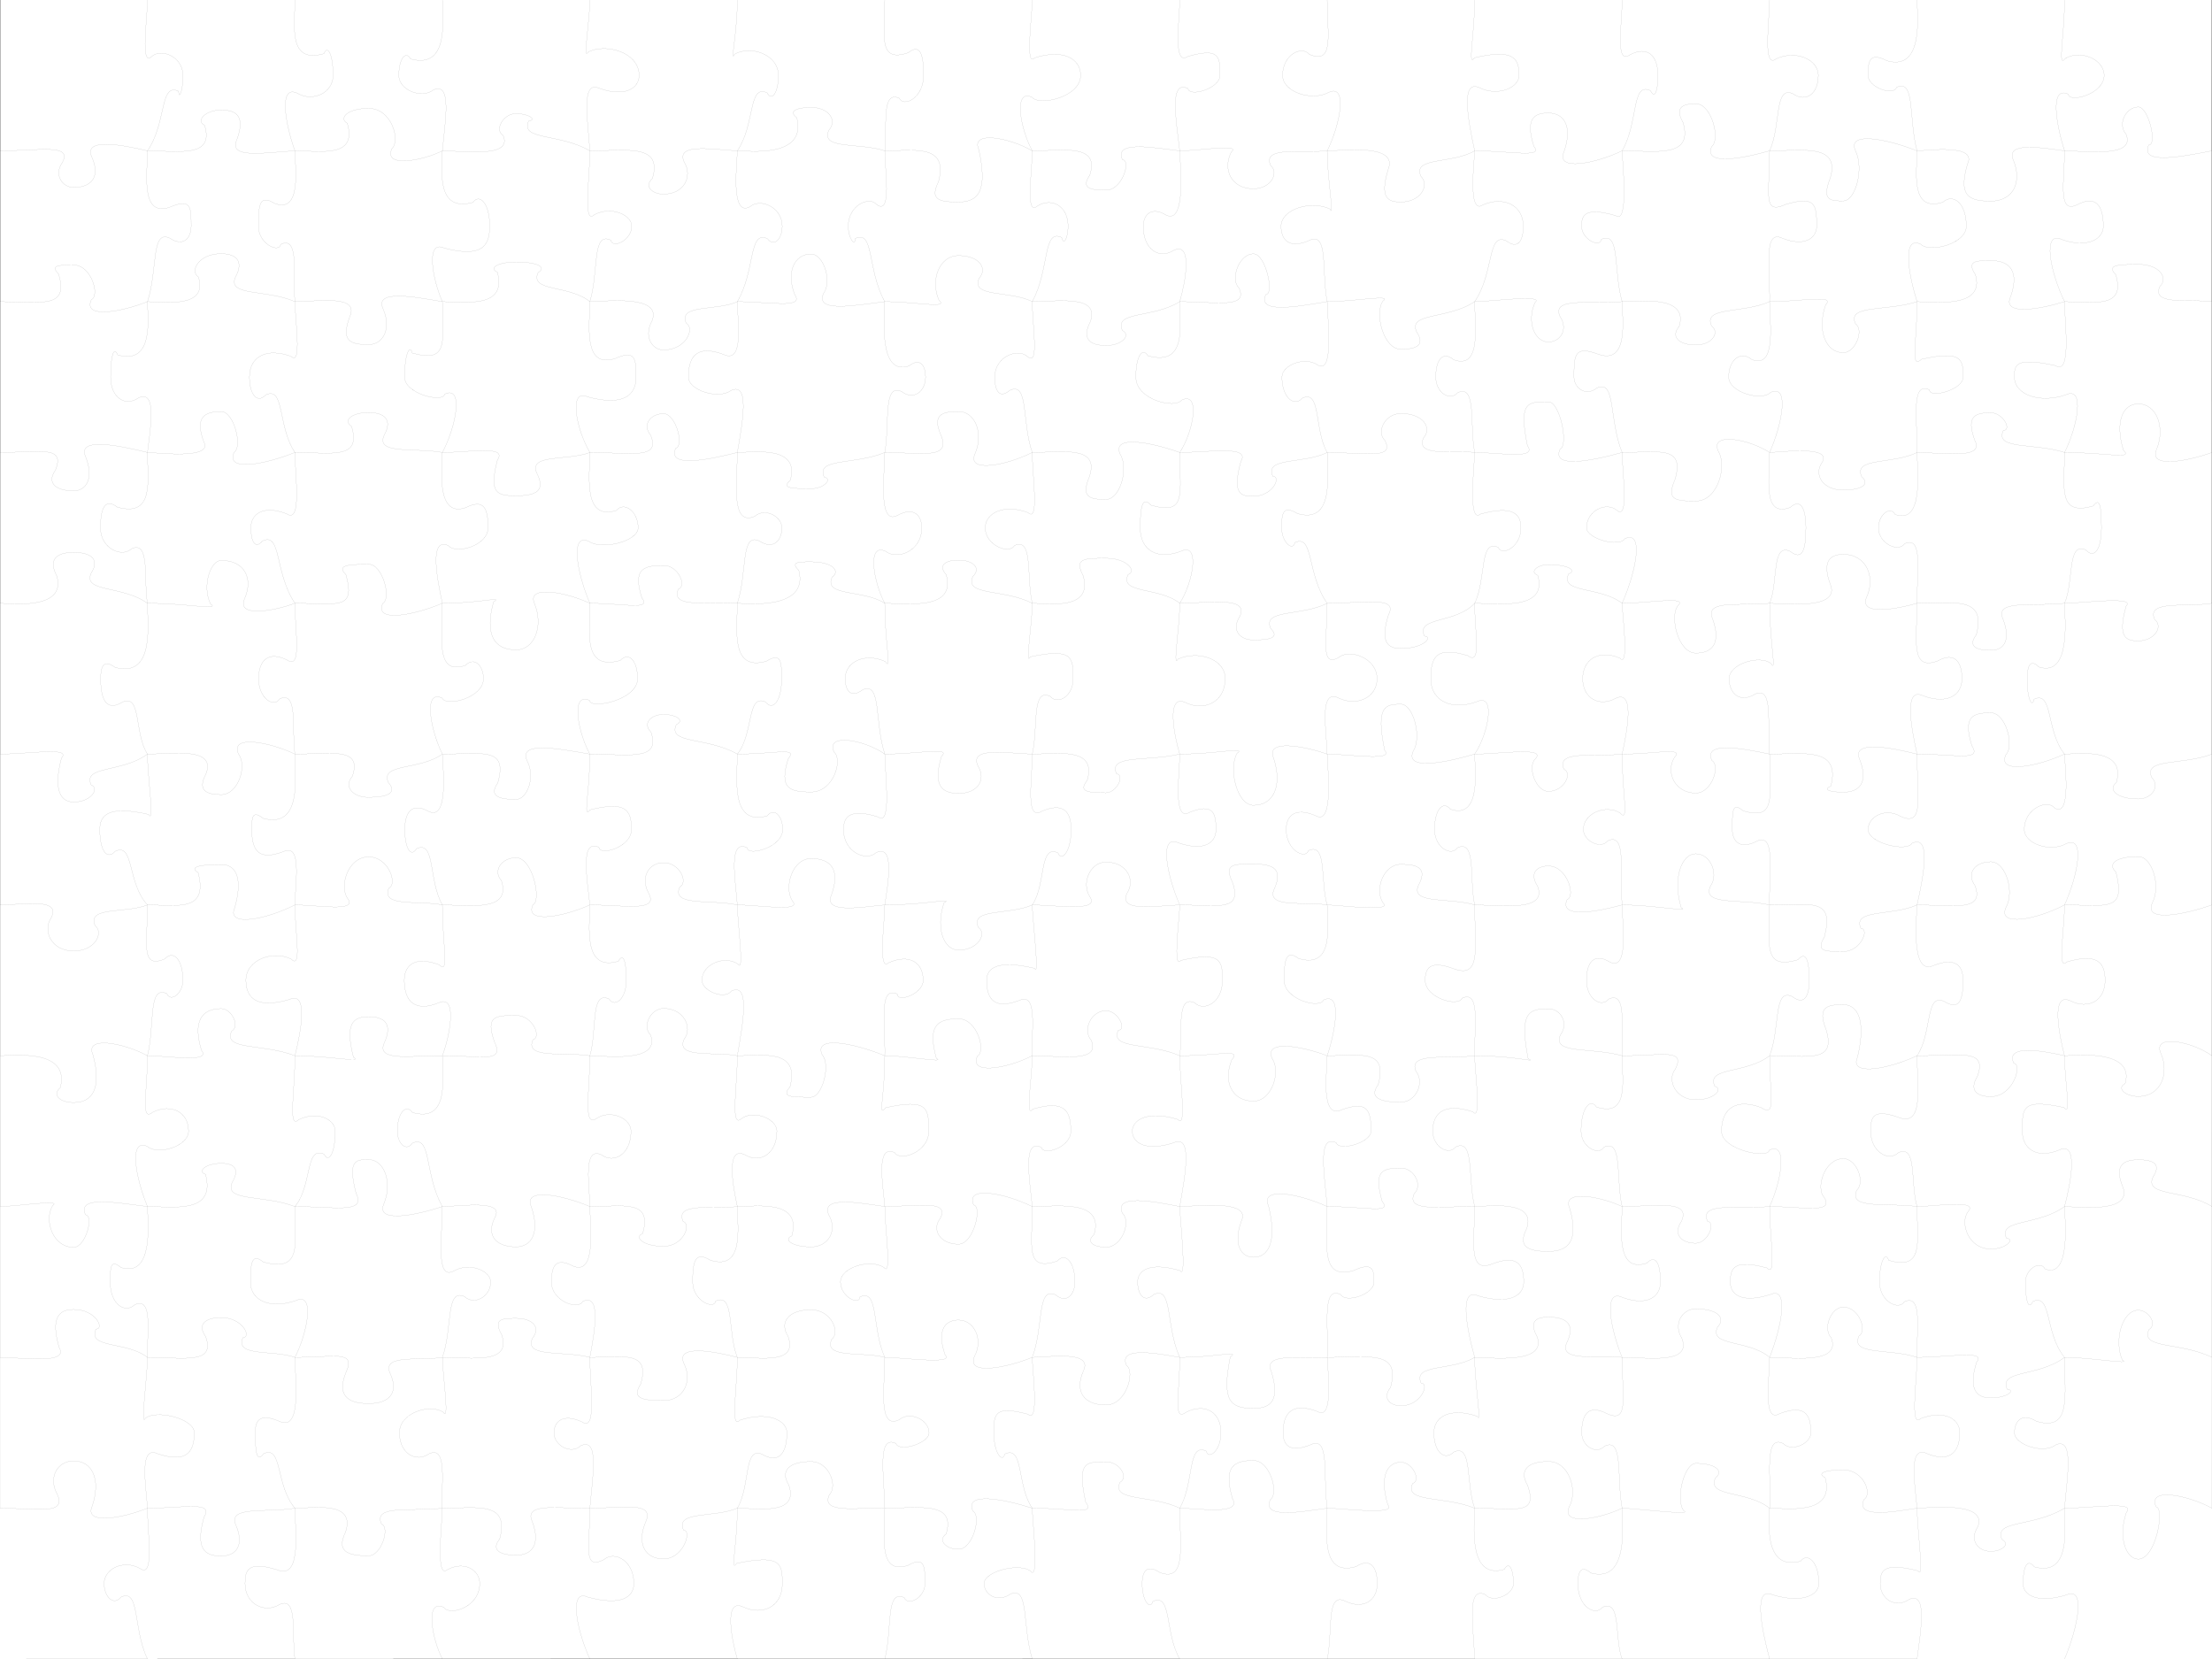 <svg baseProfile="full" height="3024" preserveAspectRatio="none" shape-rendering="geometricPrecision" version="1.1" viewBox="0,0,4032,3024" width="4032" xmlns="http://www.w3.org/2000/svg" xmlns:ev="http://www.w3.org/2001/xml-events" xmlns:xlink="http://www.w3.org/1999/xlink"><title>Jigsaw puzzle piece clips</title><desc>Created with the piecemaker. Piece count: 165</desc><defs /><g><g><rect fill="white" height="3024" width="4032" x="0" y="0" /></g></g><g><g><path d="M 0 0  L 268.8 0  c 0.0,32.733 -13.44,122.585 7.334,103.341&#10;c 17.556,-16.495 57.418,0 57.418,34.113&#10;c 0,28.868 -7.636,45.362 -8.015,28.868&#10;c -34.944,-16.495 -21.504,57.731 -56.737,108.587 c 0.0,40.384 -13.44,121.865 40.916,102.621&#10;c 39.052,-16.495 38.698,0 38.698,34.834&#10;c 0,21.747 -14.252,38.242 -38.864,21.747&#10;c -34.944,-16.495 -21.504,57.731 -40.751,115.707 c -0.0,26.612 13.44,116.449 -54.231,97.205&#10;c -6.766,-16.495 -12.97,0 -12.97,40.249&#10;c 0,38.071 27.237,54.565 50.706,38.071&#10;c 34.944,-16.495 21.504,57.731 16.494,99.384 c -0.0,50.139 13.44,118.878 -55.074,99.635&#10;c -21.215,-16.495 -30.6,0 -30.6,37.82&#10;c 0,38.211 39.47,54.705 56.483,38.211&#10;c 34.944,-16.495 21.504,57.731 29.191,99.244 c -0.0,39.552 13.44,136.234 -58.855,116.99&#10;c -22.004,-16.495 -26.513,0 -26.513,20.464&#10;c 0,42.74 13.214,59.234 39.613,42.74&#10;c 34.944,-16.495 21.504,57.731 45.755,94.715 c -0.0,42.049 13.44,129.279 2.223,110.036&#10;c -71.956,-16.495 -89.13,0 -89.13,27.419&#10;c 0,39.683 13.616,56.178 28.061,39.683&#10;c 34.944,-16.495 21.504,57.731 58.847,97.771 c 0.0,70.748 -13.44,117.581 31.911,98.338&#10;c 14.345,-16.495 32.713,0 32.713,39.117&#10;c 0,24.26 -22.575,40.755 -29.33,24.26&#10;c -34.944,-16.495 -21.504,57.731 -35.294,113.195 c 0.0,64.658 -13.44,122.099 9.709,102.856&#10;c 33.988,-16.495 65.163,0 65.163,34.599&#10;c 0,27.985 -56.423,44.479 -74.936,27.985&#10;c -34.944,-16.495 -21.504,57.731 0.064,109.47 c -0.0,22.705 13.44,130.485 -48.207,111.241&#10;c -19.434,-16.495 -19.738,0 -19.738,26.213&#10;c 0,41.544 27.537,58.038 44.695,41.544&#10;c 34.944,-16.495 21.504,57.731 23.25,95.911 c 0.0,34.116 -13.44,130.386 -3.936,111.142&#10;c 18.811,-16.495 89.323,0 89.323,26.312&#10;c 0,38.271 -17.17,54.766 -66.521,38.271&#10;c -34.944,-16.495 -21.504,57.731 -18.865,99.183 c -0.0,46.993 13.44,129.128 -13.698,109.885&#10;c -29.373,-16.495 -65.298,0 -65.298,27.57&#10;c 0,24.6 17.469,41.094 30.772,24.6&#10;c 34.944,-16.495 21.504,57.731 48.224,112.855 L 0 3024 " fill="none" stroke="black" stroke-width="0.1" style="vector-effect:non-scaling-stroke;" /></g><g><path d="M 0 0  L 537.6 0  c 0.0,46.419 -13.44,117.037 52.949,97.794&#10;c 6.138,-16.495 16.624,0 16.624,39.661&#10;c 0,32.433 -37.567,48.928 -65.225,32.433&#10;c -34.944,-16.495 -21.504,57.731 -4.348,105.021 c -0.0,27.937 13.44,115.15 -36.983,95.906&#10;c -26.861,-16.495 -29.591,0 -29.591,41.549&#10;c 0,32.949 38.365,49.443 40.705,32.949&#10;c 34.944,-16.495 21.504,57.731 25.869,104.506 c -0.0,30.321 13.44,119.097 -6.849,99.853&#10;c -44.567,-16.495 -76.053,0 -76.053,37.602&#10;c 0,32.519 14.715,49.014 29.621,32.519&#10;c 34.944,-16.495 21.504,57.731 53.281,104.935 c -0.0,40.527 13.44,131.082 -15.121,111.838&#10;c -42.494,-16.495 -65.243,0 -65.243,25.617&#10;c 0,23.791 7.741,40.285 21.277,23.791&#10;c 34.944,-16.495 21.504,57.731 59.087,113.664 c -0.0,52.559 13.44,122.526 -14.541,103.282&#10;c -33.304,-16.495 -51.68,0 -51.68,34.172&#10;c 0,36.866 28.624,53.36 38.219,36.866&#10;c 34.944,-16.495 21.504,57.731 28.001,100.589 c -0.0,41.939 13.44,136.426 -57.831,117.183&#10;c -20.861,-16.495 -20.837,0 -20.837,20.272&#10;c 0,40.343 13.896,56.838 57.471,40.343&#10;c 34.944,-16.495 21.504,57.731 21.197,97.111 c -0.0,50.887 13.44,118.09 -6.7,98.846&#10;c -31.873,-16.495 -82.673,0 -82.673,38.608&#10;c 0,34.968 23.263,51.463 79.174,34.968&#10;c 34.944,-16.495 21.504,57.731 10.199,102.486 c 0.0,67.72 -13.44,135.553 7.272,116.309&#10;c 34.336,-16.495 66.159,0 66.159,21.145&#10;c 0,42.061 -12.433,58.555 -20.179,42.061&#10;c -34.944,-16.495 -21.504,57.731 -53.252,95.394 c -0.0,70.433 13.44,120.326 -57.683,101.082&#10;c -20.307,-16.495 -23.444,0 -23.444,36.372&#10;c 0,33.881 35.749,50.375 83.001,33.881&#10;c 34.944,-16.495 21.504,57.731 -1.874,103.574 c -0.0,38.083 13.44,135.973 -27.995,116.73&#10;c -38.058,-16.495 -44.299,0 -44.299,20.725&#10;c 0,38.174 3.445,54.669 15.071,38.174&#10;c 34.944,-16.495 21.504,57.731 57.223,99.28 c -0.0,35.795 13.44,131.635 -32.139,112.392&#10;c -53.216,-16.495 -58.796,0 -58.796,25.063&#10;c 0,38.171 36.478,54.666 62.723,38.171&#10;c 34.944,-16.495 21.504,57.731 28.212,99.283 L 0 3024 " fill="none" stroke="black" stroke-width="0.1" style="vector-effect:non-scaling-stroke;" /></g><g><path d="M 0 0  L 806.4 0  c -0.0,33.559 13.44,126.802 -57.871,107.558&#10;c -9.141,-16.495 -21.571,0 -21.571,29.897&#10;c 0,26.658 41.299,43.152 62.762,26.658&#10;c 34.944,-16.495 21.504,57.731 16.68,110.797 c 0.0,31.012 -13.44,113.273 55.817,94.029&#10;c 10.933,-16.495 30.417,0 30.417,43.426&#10;c 0,39.914 -18.138,56.408 -82.641,39.914&#10;c -34.944,-16.495 -21.504,57.731 -3.593,97.541 c -0.0,71.08 13.44,112.951 -54.857,93.708&#10;c -4.036,-16.495 -14.108,0 -14.108,43.747&#10;c 0,31.072 70.995,47.567 73.08,31.072&#10;c 34.944,-16.495 21.504,57.731 -4.116,106.382 c 0.0,22.302 -13.44,119.915 42.209,100.671&#10;c 33.295,-16.495 40.971,0 40.971,36.783&#10;c 0,32.407 -58.411,48.901 -72.178,32.407&#10;c -34.944,-16.495 -21.504,57.731 -11.003,105.048 c 0.0,61.753 -13.44,132.449 41.933,113.205&#10;c 15.959,-16.495 32.931,0 32.931,24.249&#10;c 0,35.306 -68.353,51.8 -75.314,35.306&#10;c -34.944,-16.495 -21.504,57.731 0.45,102.149 c -0.0,16.942 13.44,123.658 -25.276,104.415&#10;c -29.168,-16.495 -43.249,0 -43.249,33.04&#10;c 0,35.032 11.486,51.527 21.236,35.032&#10;c 34.944,-16.495 21.504,57.731 47.289,102.422 c -0.0,74.016 13.44,128.343 -5.776,109.1&#10;c -43.348,-16.495 -63.693,0 -63.693,28.355&#10;c 0,41.103 22.034,57.598 62.32,41.103&#10;c 34.944,-16.495 21.504,57.731 7.149,96.351 c -0.0,40.32 13.44,122.784 -54.493,103.541&#10;c -11.587,-16.495 -27.606,0 -27.606,33.914&#10;c 0,21.844 15.493,38.339 27.571,21.844&#10;c 34.944,-16.495 21.504,57.731 54.529,115.61 c 0.0,52.464 -13.44,136.531 21.111,117.287&#10;c 28.626,-16.495 66.907,0 66.907,20.167&#10;c 0,26.74 -29.88,43.234 -47.583,26.74&#10;c -34.944,-16.495 -21.504,57.731 -40.436,110.715 c -0.0,25.899 13.44,119.487 1.928,100.244&#10;c -23.196,-16.495 -80.234,0 -80.234,37.211&#10;c 0,38.325 30.784,54.819 53.851,38.325&#10;c 34.944,-16.495 21.504,57.731 24.455,99.13 c 0.0,22.944 -13.44,131.353 8.977,112.109&#10;c 30.748,-16.495 59.074,0 59.074,25.345&#10;c 0,43.249 -54.851,59.744 -65.546,43.249&#10;c -34.944,-16.495 -21.504,57.731 -2.504,94.206 L 0 3024 " fill="none" stroke="black" stroke-width="0.1" style="vector-effect:non-scaling-stroke;" /></g><g><path d="M 0 0  L 1075.2 0  c 0.0,36.386 -13.44,114.039 -3.042,94.795&#10;c 31.526,-16.495 92.83,0 92.83,42.659&#10;c 0,23.683 -26.286,40.177 -71.95,23.683&#10;c -34.944,-16.495 -21.504,57.731 -17.838,113.772 c 0.0,50.556 -13.44,135.79 8.134,116.547&#10;c 30.682,-16.495 68.165,0 68.165,20.908&#10;c 0,25.323 -34.706,41.817 -38.136,25.323&#10;c -34.944,-16.495 -21.504,57.731 -38.163,112.132 c 0.0,40.388 -13.44,122.961 46.054,103.717&#10;c 36.767,-16.495 38.206,0 38.206,33.737&#10;c 0,36.138 -26.923,52.632 -88.26,36.138&#10;c -34.944,-16.495 -21.504,57.731 4,101.317 c 0.0,41.459 -13.44,124.973 48.507,105.73&#10;c 12.589,-16.495 39.459,0 39.459,31.725&#10;c 0,24.596 -66.374,41.091 -89.892,24.596&#10;c -34.944,-16.495 -21.504,57.731 1.927,112.858 c 0.0,53.525 -13.44,123.424 55.515,104.18&#10;c 14.962,-16.495 31.469,0 31.469,33.275&#10;c 0,39.676 -86.944,56.171 -87.48,39.676&#10;c -34.944,-16.495 -21.504,57.731 0.496,97.778 c 0.0,69.157 -13.44,120.865 0.142,101.621&#10;c 65.323,-16.495 75.702,0 75.702,35.834&#10;c 0,32.408 -57.97,48.902 -59.304,32.408&#10;c -34.944,-16.495 -21.504,57.731 -16.54,105.047 c 0.0,37.802 -13.44,121.925 52.002,102.681&#10;c 8.948,-16.495 14.419,0 14.419,34.773&#10;c 0,34.013 -20.916,50.507 -31.311,34.013&#10;c -34.944,-16.495 -21.504,57.731 -35.11,103.442 c 0.0,63.645 -13.44,133.204 12.767,113.961&#10;c 25.03,-16.495 62.239,0 62.239,23.494&#10;c 0,43.143 -31.988,59.638 -53.749,43.143&#10;c -34.944,-16.495 -21.504,57.731 -21.257,94.311 c -0.0,31.163 13.44,127.551 -31.194,108.307&#10;c -30.933,-16.495 -38.874,0 -38.874,29.147&#10;c 0,35.486 49.704,51.98 56.862,35.486&#10;c 34.944,-16.495 21.504,57.731 13.206,101.969 c -0.0,50.298 13.44,136.894 -14.172,117.651&#10;c -35.8,-16.495 -51.232,0 -51.232,19.804&#10;c 0,23.619 31.627,40.114 48.618,23.619&#10;c 34.944,-16.495 21.504,57.731 16.786,113.835 c 0.0,70.339 -13.44,113.145 25.398,93.902&#10;c 17.979,-16.495 54.796,0 54.796,43.553&#10;c 0,24.682 -22.914,41.177 -83.749,24.682&#10;c -34.944,-16.495 -21.504,57.731 3.555,112.772 L 0 3024 " fill="none" stroke="black" stroke-width="0.1" style="vector-effect:non-scaling-stroke;" /></g><g><path d="M 0 0  L 1344 0  c 0.0,59.021 -13.44,117.984 -5.069,98.74&#10;c 28.975,-16.495 79.965,0 79.965,38.715&#10;c 0,31.723 -12.271,48.218 -20.504,31.723&#10;c -34.944,-16.495 -21.504,57.731 -54.392,105.731 c 0.0,19.135 -13.44,121.36 22.651,102.117&#10;c 18.746,-16.495 59.161,0 59.161,35.338&#10;c 0,22.753 -14.753,39.248 -26.834,22.753&#10;c -34.944,-16.495 -21.504,57.731 -54.978,114.701 c -0.0,33.39 13.44,115.248 -25.719,96.005&#10;c -44.758,-16.495 -63.457,0 -63.457,41.45&#10;c 0,24.642 55.383,41.137 77.428,24.642&#10;c 34.944,-16.495 21.504,57.731 11.747,112.812 c 0.0,49.308 -13.44,135.751 31.619,116.508&#10;c 18.938,-16.495 49.582,0 49.582,20.947&#10;c 0,23.916 -16.399,40.41 -40.972,23.916&#10;c -34.944,-16.495 -21.504,57.731 -40.229,113.539 c 0.0,45.256 -13.44,124.9 52.891,105.656&#10;c 26.801,-16.495 27.875,0 27.875,31.798&#10;c 0,42.576 -17.044,59.071 -28.999,42.576&#10;c -34.944,-16.495 -21.504,57.731 -51.767,94.878 c 0.0,42.564 -13.44,131.921 54.458,112.677&#10;c 12.393,-16.495 28.236,0 28.236,24.778&#10;c 0,33.182 -64.671,49.676 -64.746,33.182&#10;c -34.944,-16.495 -21.504,57.731 -17.948,104.273 c -0.0,29.883 13.44,127.001 1.206,107.758&#10;c -24.152,-16.495 -65.745,0 -65.745,29.697&#10;c 0,19.567 42.099,36.061 53.515,19.567&#10;c 34.944,-16.495 21.504,57.731 11.025,117.888 c 0.0,56.211 -13.44,133.825 7.684,114.581&#10;c 21.677,-16.495 64.444,0 64.444,22.873&#10;c 0,42.894 -32.061,59.388 -58.668,42.894&#10;c -34.944,-16.495 -21.504,57.731 -13.46,94.561 c -0.0,36.967 13.44,117.158 -49,97.914&#10;c -27.337,-16.495 -32.405,0 -32.405,39.54&#10;c 0,34.829 40.052,51.323 41.771,34.829&#10;c 34.944,-16.495 21.504,57.731 39.634,102.626 c 0.0,54.946 -13.44,133.694 4.734,114.451&#10;c 50.593,-16.495 85.66,0 85.66,23.004&#10;c 0,39.53 -16.262,56.024 -44.565,39.53&#10;c -34.944,-16.495 -21.504,57.731 -45.828,97.925 c 0.0,65.7 -13.44,119.748 -1.312,100.504&#10;c 80.855,-16.495 83.362,0 83.362,36.95&#10;c 0,42.495 -36.216,58.989 -71.625,42.495&#10;c -34.944,-16.495 -21.504,57.731 -10.425,94.96 L 0 3024 " fill="none" stroke="black" stroke-width="0.1" style="vector-effect:non-scaling-stroke;" /></g><g><path d="M 0 0  L 1612.8 0  c 0.0,63.97 -13.44,115.371 42.704,96.127&#10;c 20.701,-16.495 28.005,0 28.005,41.328&#10;c 0,41.773 -36.588,58.268 -43.928,41.773&#10;c -34.944,-16.495 -21.504,57.731 -26.781,95.681 c -0.0,34.72 13.44,117.594 -14.343,98.35&#10;c -13.036,-16.495 -52.267,0 -52.267,39.104&#10;c 0,22.285 12.63,38.779 12.775,22.285&#10;c 34.944,-16.495 21.504,57.731 53.835,115.17 c 0.0,22.372 -13.44,136.547 44.005,117.303&#10;c 20.851,-16.495 30.309,0 30.309,20.151&#10;c 0,26.53 -21.822,43.024 -43.397,26.53&#10;c -34.944,-16.495 -21.504,57.731 -30.918,110.925 c 0.0,36.55 -13.44,134.018 23.037,114.775&#10;c 30.108,-16.495 44.358,0 44.358,22.68&#10;c 0,42.714 -44.66,59.208 -65.929,42.714&#10;c -34.944,-16.495 -21.504,57.731 -1.466,94.741 c -0.0,75.081 13.44,125.388 0.859,106.145&#10;c -36.757,-16.495 -73.082,0 -73.082,31.31&#10;c 0,20.414 9.651,36.908 31.56,20.414&#10;c 34.944,-16.495 21.504,57.731 40.664,117.041 c -0.0,31.165 13.44,133.85 -12.012,114.607&#10;c -52.12,-16.495 -63.246,0 -63.246,22.848&#10;c 0,42.192 41.882,58.687 59.352,42.192&#10;c 34.944,-16.495 21.504,57.731 15.905,95.263 c 0.0,32.007 -13.44,124.379 7.484,105.135&#10;c 37.991,-16.495 62.511,0 62.511,32.319&#10;c 0,25.006 -47.548,41.5 -47.19,25.006&#10;c -34.944,-16.495 -21.504,57.731 -22.805,112.449 c 0.0,77.573 -13.44,113.907 1.688,94.663&#10;c 76.246,-16.495 78.477,0 78.477,42.791&#10;c 0,39.208 -53.18,55.703 -62.089,39.208&#10;c -34.944,-16.495 -21.504,57.731 -18.076,98.246 c -0.0,38.381 13.44,130.247 -1.592,111.003&#10;c -25.345,-16.495 -79.189,0 -79.189,26.451&#10;c 0,27.358 35.027,43.853 35.372,27.358&#10;c 34.944,-16.495 21.504,57.731 45.409,110.096 c 0.0,51.866 -13.44,132.963 26.27,113.719&#10;c 19.438,-16.495 54.397,0 54.397,23.735&#10;c 0,19.458 -55.398,35.953 -60.328,19.458&#10;c -34.944,-16.495 -21.504,57.731 -20.339,117.996 c 0.0,47.719 -13.44,123.349 42.586,104.105&#10;c 29.244,-16.495 30.749,0 30.749,33.35&#10;c 0,25.668 -31.465,42.163 -37.705,25.668&#10;c -34.944,-16.495 -21.504,57.731 -35.63,111.786 L 0 3024 " fill="none" stroke="black" stroke-width="0.1" style="vector-effect:non-scaling-stroke;" /></g><g><path d="M 0 0  L 1881.6 0  c 0.0,27.006 -13.44,124.817 4.1,105.574&#10;c 50.063,-16.495 84.031,0 84.031,31.881&#10;c 0,39.877 -76.069,56.372 -88.417,39.877&#10;c -34.944,-16.495 -21.504,57.731 0.286,97.577 c 0.0,37.545 -13.44,119.928 9.317,100.684&#10;c 26.181,-16.495 55.985,0 55.985,36.77&#10;c 0,20.48 -7.734,36.974 -11.669,20.48&#10;c -34.944,-16.495 -21.504,57.731 -53.633,116.975 c -0.0,43.28 13.44,119.459 -8.605,100.215&#10;c -17.52,-16.495 -59.85,0 -59.85,37.24&#10;c 0,24.21 8.13,40.705 27.484,24.21&#10;c 34.944,-16.495 21.504,57.731 40.97,113.244 c -0.0,43.132 13.44,128.966 -7.751,109.722&#10;c -42.303,-16.495 -78.021,0 -78.021,27.733&#10;c 0,32.326 44.55,48.821 53.122,32.326&#10;c 34.944,-16.495 21.504,57.731 32.649,105.128 c 0.0,37.377 -13.44,116.947 -3.878,97.703&#10;c 76.535,-16.495 78.476,0 78.476,39.752&#10;c 0,32.188 -28.387,48.682 -41.849,32.188&#10;c -34.944,-16.495 -21.504,57.731 -32.749,105.267 c 0.0,47.735 -13.44,123.35 17.648,104.106&#10;c 38.247,-16.495 53.235,0 53.235,33.348&#10;c 0,42.658 -18.657,59.153 -23.939,42.658&#10;c -34.944,-16.495 -21.504,57.731 -46.944,94.796 c -0.0,21.426 13.44,134.917 4.494,115.674&#10;c -69.108,-16.495 -87.714,0 -87.714,21.781&#10;c 0,36.697 16.21,53.191 59.495,36.697&#10;c 34.944,-16.495 21.504,57.731 23.725,100.758 c 0.0,36.773 -13.44,116.587 0.751,97.344&#10;c 55.956,-16.495 69.595,0 69.595,40.111&#10;c 0,29.488 -50.491,45.983 -53.717,29.488&#10;c -34.944,-16.495 -21.504,57.731 -16.629,107.966 c 0.0,74.576 -13.44,118.746 45.529,99.503&#10;c 13.625,-16.495 32.215,0 32.215,37.952&#10;c 0,23.579 -15.805,40.073 -35.028,23.579&#10;c -34.944,-16.495 -21.504,57.731 -42.716,113.876 c -0.0,22.343 13.44,122.861 -7.806,103.617&#10;c -61.844,-16.495 -62.221,0 -62.221,33.837&#10;c 0,38.694 16.197,55.189 19.987,38.694&#10;c 34.944,-16.495 21.504,57.731 50.04,98.76 c -0.0,21.947 13.44,134.256 -2.928,115.012&#10;c -19.601,-16.495 -84.945,0 -84.945,22.443&#10;c 0,19.326 23.715,35.82 47.683,19.326&#10;c 34.944,-16.495 21.504,57.731 40.19,118.129 L 0 3024 " fill="none" stroke="black" stroke-width="0.1" style="vector-effect:non-scaling-stroke;" /></g><g><path d="M 0 0  L 2150.4 0  c 0.0,34.518 -13.44,122.08 15.017,102.836&#10;c 57.805,-16.495 58.394,0 58.394,34.618&#10;c 0,23.839 -56.181,40.334 -58.432,23.839&#10;c -34.944,-16.495 -21.504,57.731 -14.979,113.616 c -0.0,17.332 13.44,136.311 -25.076,117.067&#10;c -27.124,-16.495 -41.336,0 -41.336,20.387&#10;c 0,43.931 29.91,60.426 55.502,43.931&#10;c 34.944,-16.495 21.504,57.731 10.91,93.523 c -0.0,44.95 13.44,118.089 -57.822,98.845&#10;c -10.038,-16.495 -22.179,0 -22.179,38.609&#10;c 0,41.946 72.006,58.441 83.514,41.946&#10;c 34.944,-16.495 21.504,57.731 -3.512,95.508 c -0.0,75.676 13.44,115.321 -52.602,96.078&#10;c -14.577,-16.495 -19.433,0 -19.433,41.377&#10;c 0,42.418 32.871,58.913 74.742,42.418&#10;c 34.944,-16.495 21.504,57.731 -2.708,95.036 c 0.0,44.756 -13.44,120.939 -3.194,101.695&#10;c 37.427,-16.495 86.109,0 86.109,35.76&#10;c 0,43.5 -39.595,59.995 -72.443,43.5&#10;c -34.944,-16.495 -21.504,57.731 -10.473,93.955 c 0.0,35.23 -13.44,125.252 18.361,106.009&#10;c 41.718,-16.495 47.77,0 47.77,31.446&#10;c 0,24.204 -21.177,40.698 -68.861,24.204&#10;c -34.944,-16.495 -21.504,57.731 2.731,113.251 c 0.0,20.83 -13.44,120.382 2.06,101.138&#10;c 73.147,-16.495 75.868,0 75.868,36.316&#10;c 0,41.071 -34.019,57.565 -50.524,41.071&#10;c -34.944,-16.495 -21.504,57.731 -27.404,96.384 c -0.0,45.985 13.44,135.402 -3.425,116.159&#10;c -53.438,-16.495 -83.062,0 -83.062,21.296&#10;c 0,21.249 24.576,37.744 75.324,21.249&#10;c 34.944,-16.495 21.504,57.731 11.163,116.205 c -0.0,17.155 13.44,136.053 0.619,116.809&#10;c -56.113,-16.495 -77.363,0 -77.363,20.645&#10;c 0,22.809 11.769,39.303 29.416,22.809&#10;c 34.944,-16.495 21.504,57.731 47.328,114.646 c 0.0,68.173 -13.44,118.829 12.448,99.585&#10;c 33.878,-16.495 62.745,0 62.745,37.869&#10;c 0,33.456 -23.295,49.951 -26.749,33.456&#10;c -34.944,-16.495 -21.504,57.731 -48.444,103.998 c -0.0,65.25 13.44,136.442 -36.409,117.199&#10;c -24.667,-16.495 -32.117,0 -32.117,20.256&#10;c 0,32.492 15.157,48.987 19.571,32.492&#10;c 34.944,-16.495 21.504,57.731 48.954,104.962 L 0 3024 " fill="none" stroke="black" stroke-width="0.1" style="vector-effect:non-scaling-stroke;" /></g><g><path d="M 0 0  L 2419.2 0  c -0.0,62.839 13.44,118.333 -32.65,99.09&#10;c -13.427,-16.495 -48.639,0 -48.639,38.365&#10;c 0,30.93 54.453,47.425 83.96,30.93&#10;c 34.944,-16.495 21.504,57.731 -2.671,106.524 c -0.0,48.844 13.44,125.341 5.269,106.097&#10;c -34.334,-16.495 -89.368,0 -89.368,31.358&#10;c 0,25.607 15.843,42.101 51.943,25.607&#10;c 34.944,-16.495 21.504,57.731 32.155,111.848 c -0.0,25.923 13.44,134.79 -17.278,115.546&#10;c -23.066,-16.495 -65.193,0 -65.193,21.908&#10;c 0,38.502 23.165,54.997 36.968,38.502&#10;c 34.944,-16.495 21.504,57.731 45.503,98.952 c -0.0,42.005 13.44,130.712 -54.149,111.468&#10;c -27.053,-16.495 -28.85,0 -28.85,25.987&#10;c 0,26.862 20.951,43.356 23.911,26.862&#10;c 34.944,-16.495 21.504,57.731 59.087,110.593 c 0.0,64.758 -13.44,118.105 20.95,98.861&#10;c 18.736,-16.495 69.922,0 69.922,38.593&#10;c 0,34.902 -37.402,51.396 -70.866,34.902&#10;c -34.944,-16.495 -21.504,57.731 -20.006,102.553 c -0.0,19.973 13.44,131.69 -20.68,112.447&#10;c -38.065,-16.495 -54.1,0 -54.1,25.008&#10;c 0,38.537 35.462,55.031 40.387,38.537&#10;c 34.944,-16.495 21.504,57.731 34.393,98.918 c -0.0,38.335 13.44,116.982 -52.022,97.738&#10;c -22.249,-16.495 -26.466,0 -26.466,39.716&#10;c 0,35.88 66.413,52.374 71.654,35.88&#10;c 34.944,-16.495 21.504,57.731 6.834,101.575 c 0.0,26.953 -13.44,117.567 26.877,98.324&#10;c 45.781,-16.495 53.112,0 53.112,39.131&#10;c 0,21.069 -58.789,37.564 -63.503,21.069&#10;c -34.944,-16.495 -21.504,57.731 -16.487,116.385 c 0.0,67.264 -13.44,135.665 48.735,116.421&#10;c 35.376,-16.495 36.662,0 36.662,21.034&#10;c 0,22.832 -51.922,39.326 -60.966,22.832&#10;c -34.944,-16.495 -21.504,57.731 -24.431,114.623 c -0.0,14.907 13.44,117.906 -17.665,98.662&#10;c -44.138,-16.495 -62.776,0 -62.776,38.792&#10;c 0,21.522 11.353,38.017 50.923,21.522&#10;c 34.944,-16.495 21.504,57.731 29.518,115.932 c 0.0,40.387 -13.44,125.717 52.688,106.474&#10;c 25.388,-16.495 38.57,0 38.57,30.981&#10;c 0,31.567 -25.958,48.061 -59.083,31.567&#10;c -34.944,-16.495 -21.504,57.731 -32.174,105.888 L 0 3024 " fill="none" stroke="black" stroke-width="0.1" style="vector-effect:non-scaling-stroke;" /></g><g><path d="M 0 0  L 2688 0  c 0.0,64.217 -13.44,124.536 -0.41,105.293&#10;c 70.476,-16.495 81.334,0 81.334,32.162&#10;c 0,22.518 -38.734,39.013 -71.949,22.518&#10;c -34.944,-16.495 -21.504,57.731 -8.974,114.937 c 0.0,15.153 -13.44,117.877 14.778,98.633&#10;c 37.531,-16.495 73.888,0 73.888,38.821&#10;c 0,26.586 -10.078,43.08 -31.123,26.586&#10;c -34.944,-16.495 -21.504,57.731 -57.543,110.869 c -0.0,41.381 13.44,125.053 -38.48,105.809&#10;c -19.456,-16.495 -32.466,0 -32.466,31.646&#10;c 0,28.533 25.936,45.028 39.914,28.533&#10;c 34.944,-16.495 21.504,57.731 31.032,108.922 c 0.0,20.1 -13.44,131.58 10.623,112.336&#10;c 59.271,-16.495 73.734,0 73.734,25.118&#10;c 0,35.625 -35.296,52.12 -41.371,35.625&#10;c -34.944,-16.495 -21.504,57.731 -42.986,101.829 c -0.0,55.006 13.44,114.568 -12.91,95.324&#10;c -55.139,-16.495 -67.075,0 -67.075,42.131&#10;c 0,41.883 39.437,58.378 83.944,41.883&#10;c 34.944,-16.495 21.504,57.731 -3.959,95.571 c -0.0,25.095 13.44,119.84 -44.133,100.596&#10;c -13.214,-16.495 -29.033,0 -29.033,36.859&#10;c 0,33.339 31.081,49.834 41.623,33.339&#10;c 34.944,-16.495 21.504,57.731 31.543,104.115 c -0.0,76.201 13.44,135.561 -38.365,116.317&#10;c -44.458,-16.495 -51.834,0 -51.834,21.137&#10;c 0,32.617 60.553,49.112 67.205,32.617&#10;c 34.944,-16.495 21.504,57.731 22.993,104.837 c -0.0,27.514 13.44,121.48 -3.253,102.237&#10;c -49.992,-16.495 -73.188,0 -73.188,35.218&#10;c 0,28.793 29.546,45.287 41.785,28.793&#10;c 34.944,-16.495 21.504,57.731 34.657,108.662 c 0.0,62.085 -13.44,123.508 32.713,104.265&#10;c 43.692,-16.495 56.733,0 56.733,33.19&#10;c 0,25.316 -26.256,41.81 -83.085,25.316&#10;c -34.944,-16.495 -21.504,57.731 -6.361,112.139 c -0.0,47.004 13.44,126.655 4.861,107.412&#10;c -49.177,-16.495 -79.186,0 -79.186,30.043&#10;c 0,35.2 19.39,51.695 36.089,35.2&#10;c 34.944,-16.495 21.504,57.731 38.235,102.254 c 0.0,27.652 -13.44,130.894 53.927,111.65&#10;c 8.921,-16.495 16.864,0 16.864,25.804&#10;c 0,20.056 -37.782,36.55 -51.408,20.056&#10;c -34.944,-16.495 -21.504,57.731 -19.383,117.399 L 0 3024 " fill="none" stroke="black" stroke-width="0.1" style="vector-effect:non-scaling-stroke;" /></g><g><path d="M 0 0  L 2956.8 0  c 0.0,44.783 -13.44,119.134 14.296,99.89&#10;c 30.858,-16.495 50.98,0 50.98,37.565&#10;c 0,27.72 -5.356,44.214 -13.678,27.72&#10;c -34.944,-16.495 -21.504,57.731 -51.599,109.735 c -0.0,15.279 13.44,137.31 -12.026,118.066&#10;c -56.896,-16.495 -61.934,0 -61.934,19.388&#10;c 0,23.866 34.126,40.36 36.126,23.866&#10;c 34.944,-16.495 21.504,57.731 37.834,113.589 c -0.0,28.474 13.44,115.299 -42.932,96.055&#10;c -43.587,-16.495 -44.822,0 -44.822,41.399&#10;c 0,19.915 21.584,36.409 41.808,19.915&#10;c 34.944,-16.495 21.504,57.731 45.946,117.54 c -0.0,34.965 13.44,124.832 -9.441,105.589&#10;c -18.884,-16.495 -55.412,0 -55.412,31.866&#10;c 0,19.778 60.194,36.273 69.746,19.778&#10;c 34.944,-16.495 21.504,57.731 -4.893,117.676 c -0.0,16.347 13.44,119.56 -3.689,100.317&#10;c -36.264,-16.495 -68.168,0 -68.168,37.138&#10;c 0,35.791 29.957,52.286 60.148,35.791&#10;c 34.944,-16.495 21.504,57.731 11.71,101.663 c -0.0,72.222 13.44,126.731 -3.53,107.488&#10;c -25.406,-16.495 -67.138,0 -67.138,29.967&#10;c 0,20.586 31.823,37.08 44.48,20.586&#10;c 34.944,-16.495 21.504,57.731 26.188,116.869 c -0.0,31.258 13.44,122.975 -23.024,103.731&#10;c -27.749,-16.495 -41.947,0 -41.947,33.724&#10;c 0,34.158 27.247,50.653 40.544,34.158&#10;c 34.944,-16.495 21.504,57.731 24.426,103.296 c -0.0,45.491 13.44,112.732 -46.778,93.488&#10;c -10.296,-16.495 -28.071,0 -28.071,43.966&#10;c 0,29.192 32.702,45.687 41.589,29.192&#10;c 34.944,-16.495 21.504,57.731 33.259,108.262 c 0.0,36.512 -13.44,122.435 44.874,103.191&#10;c 16.044,-16.495 24.984,0 24.984,34.264&#10;c 0,28.014 -25.088,44.508 -69.762,28.014&#10;c -34.944,-16.495 -21.504,57.731 -0.096,109.441 c -0.0,73.364 13.44,121.505 -28.305,102.261&#10;c -32.29,-16.495 -45.359,0 -45.359,35.193&#10;c 0,24.25 26.626,40.745 41.822,24.25&#10;c 34.944,-16.495 21.504,57.731 31.842,113.204 c -0.0,27.174 13.44,137.434 -56.886,118.19&#10;c -19.081,-16.495 -23.732,0 -23.732,19.264&#10;c 0,43.203 32.189,59.698 44.768,43.203&#10;c 34.944,-16.495 21.504,57.731 35.849,94.251 L 0 3024 " fill="none" stroke="black" stroke-width="0.1" style="vector-effect:non-scaling-stroke;" /></g><g><path d="M 0 0  L 3225.6 0  c 0.0,35.703 -13.44,126.58 11.811,107.337&#10;c 34.34,-16.495 76.978,0 76.978,30.118&#10;c 0,33.543 -22.41,50.037 -45.981,33.543&#10;c -34.944,-16.495 -21.504,57.731 -42.808,103.912 c 0.0,79.003 -13.44,117.042 29.067,97.799&#10;c 54.457,-16.495 56.749,0 56.749,39.656&#10;c 0,21.663 -21.981,38.158 -63.07,21.663&#10;c -34.944,-16.495 -21.504,57.731 -22.747,115.791 c -0.0,36.865 13.44,124.557 -32.919,105.313&#10;c -19.15,-16.495 -41.686,0 -41.686,32.141&#10;c 0,28.064 60.428,44.559 76.277,28.064&#10;c 34.944,-16.495 21.504,57.731 -1.672,109.39 c 0.0,47.719 -13.44,119.361 37.703,100.117&#10;c 18.156,-16.495 28.476,0 28.476,37.338&#10;c 0,42.877 -7.409,59.372 -28.586,42.877&#10;c -34.944,-16.495 -21.504,57.731 -37.593,94.577 c -0.0,69.417 13.44,129.133 2.676,109.889&#10;c -19.78,-16.495 -76.478,0 -76.478,27.566&#10;c 0,28.137 20.919,44.631 47.1,28.137&#10;c 34.944,-16.495 21.504,57.731 26.702,109.318 c -0.0,75.805 13.44,122.526 -48.333,103.282&#10;c -19.663,-16.495 -19.69,0 -19.69,34.172&#10;c 0,21.181 13.76,37.675 44.92,21.181&#10;c 34.944,-16.495 21.504,57.731 23.103,116.274 c 0.0,71.847 -13.44,119.199 51.509,99.956&#10;c 14.367,-16.495 20.743,0 20.743,37.499&#10;c 0,29.574 -9.285,46.068 -31.029,29.574&#10;c -34.944,-16.495 -21.504,57.731 -41.223,107.881 c -0.0,72.594 13.44,113.645 -15.73,94.401&#10;c -43.683,-16.495 -71.946,0 -71.946,43.053&#10;c 0,34.634 86.121,51.129 87.074,34.634&#10;c 34.944,-16.495 21.504,57.731 0.601,102.821 c -0.0,56.006 13.44,131.214 -4.672,111.97&#10;c -60.351,-16.495 -67.014,0 -67.014,25.484&#10;c 0,23.016 20.328,39.511 72.587,23.016&#10;c 34.944,-16.495 21.504,57.731 -0.901,114.438 c 0.0,37.958 -13.44,121.613 18.659,102.369&#10;c 44.393,-16.495 56.62,0 56.62,35.085&#10;c 0,19.44 -34.8,35.935 -50.72,19.44&#10;c -34.944,-16.495 -21.504,57.731 -24.559,118.014 c 0.0,16.442 -13.44,115.917 56.448,96.674&#10;c 11.937,-16.495 33.354,0 33.354,40.781&#10;c 0,20.448 -29.028,36.942 -84.195,20.448&#10;c -34.944,-16.495 -21.504,57.731 -5.608,117.007 L 0 3024 " fill="none" stroke="black" stroke-width="0.1" style="vector-effect:non-scaling-stroke;" /></g><g><path d="M 0 0  L 3494.4 0  c -0.0,25.283 13.44,130.121 -54.543,110.878&#10;c -32.252,-16.495 -34.87,0 -34.87,26.577&#10;c 0,21.78 47.003,38.275 51.961,21.78&#10;c 34.944,-16.495 21.504,57.731 37.453,115.674 c 0.0,35.84 -13.44,113.018 46.777,93.774&#10;c 18.167,-16.495 42.999,0 42.999,43.681&#10;c 0,32.681 -68.106,49.175 -83.255,32.681&#10;c -34.944,-16.495 -21.504,57.731 -6.52,104.774 c 0.0,75.983 -13.44,124.24 8.339,104.996&#10;c 72.931,-16.495 75.742,0 75.742,32.458&#10;c 0,23.26 -61.282,39.754 -61.554,23.26&#10;c -34.944,-16.495 -21.504,57.731 -22.527,114.195 c -0.0,29.484 13.44,132.34 -39.938,113.097&#10;c -8.528,-16.495 -30.451,0 -30.451,24.358&#10;c 0,28.798 36.384,45.292 47.776,28.798&#10;c 34.944,-16.495 21.504,57.731 22.613,108.657 c 0.0,65.269 -13.44,124.294 37.704,105.051&#10;c 29.581,-16.495 44.138,0 44.138,32.404&#10;c 0,30.988 -27.611,47.482 -71.283,30.988&#10;c -34.944,-16.495 -21.504,57.731 -10.559,106.467 c -0.0,79.536 13.44,132.883 -29.85,113.64&#10;c -27.794,-16.495 -59.407,0 -59.407,23.815&#10;c 0,25.05 70.781,41.544 80.13,25.05&#10;c 34.944,-16.495 21.504,57.731 9.128,112.405 c 0.0,14.373 -13.44,129.97 29.511,110.726&#10;c 40.582,-16.495 54.357,0 54.357,26.728&#10;c 0,38.443 -7.875,54.937 -34.414,38.443&#10;c -34.944,-16.495 -21.504,57.731 -49.455,99.012 c -0.0,53.475 13.44,131.452 -34.073,112.209&#10;c -47.226,-16.495 -50.471,0 -50.471,25.246&#10;c 0,39.283 34.046,55.777 50.416,39.283&#10;c 34.944,-16.495 21.504,57.731 34.129,98.172 c -0.0,64.616 13.44,117.183 -51.899,97.94&#10;c -4.737,-16.495 -16.56,0 -16.56,39.515&#10;c 0,36.074 35.62,52.568 45.168,36.074&#10;c 34.944,-16.495 21.504,57.731 23.291,101.381 c 0.0,40.648 -13.44,130.856 6.365,111.612&#10;c 42.872,-16.495 71.489,0 71.489,25.842&#10;c 0,37.796 -20.894,54.29 -60.032,37.796&#10;c -34.944,-16.495 -21.504,57.731 -17.822,99.659 c -0.0,36.349 13.44,133.482 2.001,114.239&#10;c -64.41,-16.495 -69.202,0 -69.202,23.216&#10;c 0,29.046 28.857,45.54 52.175,29.046&#10;c 34.944,-16.495 21.504,57.731 15.026,108.409 L 0 3024 " fill="none" stroke="black" stroke-width="0.1" style="vector-effect:non-scaling-stroke;" /></g><g><path d="M 0 0  L 3763.2 0  c 0.0,66.186 -13.44,125.965 1.299,106.721&#10;c 25.404,-16.495 70.901,0 70.901,30.733&#10;c 0,34.224 -63.88,50.719 -65.274,34.224&#10;c -34.944,-16.495 -21.504,57.731 -6.926,103.23 c 0.0,56.495 -13.44,117.033 24.059,97.789&#10;c 31.565,-16.495 46.685,0 46.685,39.665&#10;c 0,24.045 -29.769,40.54 -76.117,24.045&#10;c -34.944,-16.495 -21.504,57.731 5.372,113.409 c -0.0,37.357 13.44,135.801 -16.624,116.557&#10;c -75.089,-16.495 -74.716,0 -74.716,20.897&#10;c 0,32.342 46.539,48.836 93.811,32.342&#10;c 34.944,-16.495 21.504,57.731 -2.47,105.113 c 0.0,63.729 -13.44,116.741 52.486,97.498&#10;c 11.525,-16.495 14.783,0 14.783,39.957&#10;c 0,40.404 -13.644,56.898 -28.26,40.404&#10;c -34.944,-16.495 -21.504,57.731 -39.01,97.051 c -0.0,23.205 13.44,135.432 -46.718,116.188&#10;c -16.4,-16.495 -21.499,0 -21.499,21.266&#10;c 0,37.452 9.344,53.947 12.605,37.452&#10;c 34.944,-16.495 21.504,57.731 55.612,100.002 c -0.0,15.884 13.44,117.544 -18.229,98.301&#10;c -11.683,-16.495 -55.135,0 -55.135,39.154&#10;c 0,25.84 47.056,42.334 76.489,25.84&#10;c 34.944,-16.495 21.504,57.731 -3.125,111.615 c 0.0,41.139 -13.44,123.287 3.728,104.043&#10;c 55.039,-16.495 70.225,0 70.225,33.411&#10;c 0,37.325 -30.399,53.82 -63.484,37.325&#10;c -34.944,-16.495 -21.504,57.731 -10.47,100.129 c -0.0,47.289 13.44,113.645 -0.968,94.401&#10;c -76.634,-16.495 -76.027,0 -76.027,43.054&#10;c 0,34.238 28.901,50.733 67.524,34.238&#10;c 34.944,-16.495 21.504,57.731 9.47,103.216 c -0.0,16.212 13.44,132.955 -35.608,113.712&#10;c -8.235,-16.495 -35.626,0 -35.626,23.743&#10;c 0,35.72 6.09,52.214 13.3,35.72&#10;c 34.944,-16.495 21.504,57.731 57.934,101.735 c -0.0,69.918 13.44,135.737 -51.298,116.494&#10;c -26.619,-16.495 -39.936,0 -39.936,20.961&#10;c 0,22.379 54.175,38.873 74.44,22.379&#10;c 34.944,-16.495 21.504,57.731 16.794,115.076 c -0.0,31.983 13.44,126.235 -55.072,106.992&#10;c -12.817,-16.495 -20.51,0 -20.51,30.463&#10;c 0,20.667 24.839,37.162 79.239,20.667&#10;c 34.944,-16.495 21.504,57.731 -3.657,116.787 L 0 3024 " fill="none" stroke="black" stroke-width="0.1" style="vector-effect:non-scaling-stroke;" /></g></g><g><g><path d="M 0 0  L 0 274.909  c 71.086,0.0 132.514,-13.745 113.698,21.343&#10;c -16.128,22.415 0,45.408 20.702,45.408&#10;c 32.898,0 49.026,-20.038 32.898,-55.541&#10;c -16.128,-35.738 56.448,-21.993 101.502,-11.21 c 55.957,-0.0 122.847,13.745 104.031,-46.815&#10;c -16.128,-6.758 0,-27.539 30.369,-27.539&#10;c 28.239,0 44.367,11.664 28.239,54.809&#10;c -16.128,35.738 56.448,21.993 106.161,19.546 c 46.488,-0.0 114.288,13.745 95.472,-50.222&#10;c -16.128,-8.964 0,-27.205 38.928,-27.205&#10;c 42.338,0 58.466,59.325 42.338,73.46&#10;c -16.128,35.738 56.448,21.993 92.062,3.967 c 38.072,-0.0 129.424,13.745 110.608,-28.275&#10;c -16.128,-9.561 0,-39.63 23.792,-39.63&#10;c 22.754,0 38.882,11.447 22.754,13.514&#10;c -16.128,35.738 56.448,21.993 111.646,54.391 c 66.481,0.0 132.902,-13.745 114.086,50.44&#10;c -16.128,14.445 0,28.526 20.314,28.526&#10;c 37.429,0 53.557,-32.407 37.429,-58.73&#10;c -16.128,-35.738 56.448,-21.993 96.971,-20.235 c 20.142,-0.0 127.232,13.745 108.416,-60.361&#10;c -16.128,-11.934 0,-18.786 25.984,-18.786&#10;c 32.36,0 48.488,23.487 32.36,41.707&#10;c -16.128,35.738 56.448,21.993 102.04,37.44 c 51.519,0.0 116.748,-13.745 97.932,56.216&#10;c -16.128,32.837 0,37.134 36.468,37.134&#10;c 37.066,0 53.194,-21.223 37.066,-95.28&#10;c -16.128,-35.738 56.448,-21.993 97.334,1.93 c 56.653,0.0 123.656,-13.745 104.84,44.381&#10;c -16.128,23.31 0,27.43 29.56,27.43&#10;c 29.995,0 46.123,-55.143 29.995,-55.541&#10;c -16.128,-35.738 56.448,-21.993 104.405,-16.271 c 37.557,0.0 112.744,-13.745 93.928,2.228&#10;c -16.128,31.967 0,66.946 40.472,66.946&#10;c 31.337,0 47.465,-28.614 31.337,-42.408&#10;c -16.128,-35.738 56.448,-21.993 103.063,-26.766 c 28.678,0.0 129.992,-13.745 111.176,33.94&#10;c -16.128,53.063 0,59.392 23.224,59.392&#10;c 36.453,0 52.581,-30.67 36.453,-46.86&#10;c -16.128,-35.738 56.448,-21.993 97.947,-46.471 c 64.245,-0.0 126.831,13.745 108.015,-7.942&#10;c -16.128,-50.682 0,-61.01 26.385,-61.01&#10;c 28.485,0 44.613,23.913 28.485,70.702&#10;c -16.128,35.738 56.448,21.993 105.915,-1.749 c 62.057,-0.0 129.906,13.745 111.09,-51.604&#10;c -16.128,-28.147 0,-34.173 23.31,-34.173&#10;c 29.007,0 45.135,65.419 29.007,77.784&#10;c -16.128,35.738 56.448,21.993 105.393,7.994 c 58.251,0.0 129.421,-13.745 110.605,49.559&#10;c -16.128,41.342 0,41.752 23.795,41.752&#10;c 22.158,0 38.286,-58.76 22.158,-91.464&#10;c -16.128,-35.738 56.448,-21.993 112.242,0.154 c 15.52,0.0 110.695,-13.745 91.879,24.092&#10;c -16.128,56.846 0,67.615 42.521,67.615&#10;c 41.275,0 57.403,-34.816 41.275,-74.469&#10;c -16.128,-35.738 56.448,-21.993 93.125,-17.238 c 37.307,-0.0 130.866,13.745 112.05,-30.566&#10;c -16.128,-18.048 0,-49.386 22.35,-49.386&#10;c 19.01,0 35.138,69.861 19.01,69.447&#10;c -16.128,35.738 56.448,21.993 115.39,10.505 L 4032 0 " fill="none" stroke="black" stroke-width="0.1" style="vector-effect:non-scaling-stroke;" /></g><g><path d="M 0 0  L 0 549.818  c 77.088,-0.0 125.717,13.745 106.901,-50.195&#10;c -16.128,-16.466 0,-16.556 27.499,-16.556&#10;c 32.124,0 48.252,55.775 32.124,63.167&#10;c -16.128,35.738 56.448,21.993 102.276,3.585 c 27.296,-0.0 111.651,13.745 92.835,-45.005&#10;c -16.128,-10.15 0,-42.43 41.565,-42.43&#10;c 26.092,0 42.22,12.863 26.092,42.483&#10;c -16.128,35.738 56.448,21.993 108.308,44.953 c 40.71,0.0 118.663,-13.745 99.847,27.698&#10;c -16.128,43.713 0,50.672 34.553,50.672&#10;c 26.216,0 42.344,-29.409 26.216,-65.234&#10;c -16.128,-35.738 56.448,-21.993 108.184,-13.136 c 39.544,-0.0 118.936,13.745 100.12,-53.936&#10;c -16.128,-6.699 0,-18.287 34.28,-18.287&#10;c 40.086,0 56.214,9.982 40.086,19.087&#10;c -16.128,35.738 56.448,21.993 94.314,53.136 c 25.34,0.0 132.283,-13.745 113.467,34.646&#10;c -16.128,28.993 0,53.461 20.933,53.461&#10;c 41.375,0 57.503,-40.025 41.375,-48.549&#10;c -16.128,-35.738 56.448,-21.993 93.025,-39.558 c 56.921,-0.0 123.317,13.745 104.501,-12.987&#10;c -16.128,-41.675 0,-73.795 29.899,-73.795&#10;c 22.755,0 38.883,49.646 22.755,71.71&#10;c -16.128,35.738 56.448,21.993 111.645,15.072 c 56.866,-0.0 117.566,13.745 98.75,-2.564&#10;c -16.128,-35.682 0,-81.363 35.65,-81.363&#10;c 37.614,0 53.742,23.364 37.614,41.185&#10;c -16.128,35.738 56.448,21.993 96.786,42.742 c 44.779,0.0 124.454,-13.745 105.638,37.033&#10;c -16.128,31.094 0,42.977 28.762,42.977&#10;c 29.835,0 45.963,-19.453 29.835,-27.46&#10;c -16.128,-35.738 56.448,-21.993 104.565,-52.551 c 63.144,-0.0 126.563,13.745 107.747,-25.278&#10;c -16.128,-14.853 0,-61.879 26.653,-61.879&#10;c 22.434,0 38.562,74.446 22.434,74.304&#10;c -16.128,35.738 56.448,21.993 111.966,12.853 c 47.947,0.0 120.653,-13.745 101.837,-1.322&#10;c -16.128,20.732 0,88.087 32.563,88.087&#10;c 28.577,0 44.705,-7.361 28.577,-31.74&#10;c -16.128,-35.738 56.448,-21.993 105.823,-55.025 c 29.593,0.0 128.802,-13.745 109.986,1.562&#10;c -16.128,36.259 0,72.003 24.414,72.003&#10;c 21.071,0 37.199,-22.202 21.071,-46.67&#10;c -16.128,-35.738 56.448,-21.993 113.329,-26.895 c 26.119,0.0 122.679,-13.745 103.863,45.462&#10;c -16.128,18.459 0,33.634 30.537,33.634&#10;c 28.554,0 44.682,-22.254 28.554,-34.914&#10;c -16.128,-35.738 56.448,-21.993 105.846,-44.182 c 56.734,0.0 120.945,-13.745 102.129,5.777&#10;c -16.128,46.384 0,87.293 32.271,87.293&#10;c 22.157,0 38.285,-41.895 22.157,-52.676&#10;c -16.128,-35.738 56.448,-21.993 112.243,-40.393 c 28.81,-0.0 125.107,13.745 106.291,-49.314&#10;c -16.128,-24.687 0,-25.558 28.109,-25.558&#10;c 35.994,0 52.122,20.805 35.994,66.055&#10;c -16.128,35.738 56.448,21.993 98.406,8.817 c 52.552,-0.0 112.195,13.745 93.379,-49.128&#10;c -16.128,-16.675 0,-18.868 41.021,-18.868&#10;c 39.259,0 55.387,25.388 39.259,40.371&#10;c -16.128,35.738 56.448,21.993 95.141,27.624 L 4032 0 " fill="none" stroke="black" stroke-width="0.1" style="vector-effect:non-scaling-stroke;" /></g><g><path d="M 0 0  L 0 824.727  c 72.192,0.0 119.78,-13.745 100.964,32.504&#10;c -16.128,22.524 0,37.546 33.436,37.546&#10;c 21.731,0 37.859,-21.648 21.731,-62.008&#10;c -16.128,-35.738 56.448,-21.993 112.669,-8.042 c 14.823,-0.0 121.411,13.745 102.595,-19.541&#10;c -16.128,-43.823 0,-54.989 31.805,-54.989&#10;c 23.415,0 39.543,64.686 23.415,74.467&#10;c -16.128,35.738 56.448,21.993 110.985,0.063 c 67.234,-0.0 121.977,13.745 103.161,-47.699&#10;c -16.128,-10.345 0,-25.095 31.239,-25.095&#10;c 28.162,0 44.29,12.696 28.162,41.584&#10;c -16.128,35.738 56.448,21.993 106.238,31.21 c 50.171,0.0 119.064,-13.745 100.248,13.915&#10;c -16.128,61.796 0,64.998 34.152,64.998&#10;c 37.69,0 53.818,-9.753 37.69,-41.203&#10;c -16.128,-35.738 56.448,-21.993 96.71,-37.71 c 74.886,-0.0 129.561,13.745 110.745,-31.502&#10;c -16.128,-19.169 0,-39.239 23.655,-39.239&#10;c 22.082,0 38.21,58.802 22.082,63.084&#10;c -16.128,35.738 56.448,21.993 112.318,7.657 c 28.49,0.0 115.236,-13.745 96.42,50.859&#10;c -16.128,13.908 0,15.168 37.98,15.168&#10;c 23.906,0 40.034,-18.279 23.906,-20.984&#10;c -16.128,-35.738 56.448,-21.993 110.494,-45.043 c 65.463,-0.0 121.308,13.745 102.492,-31.162&#10;c -16.128,-36.636 0,-43.521 31.908,-43.521&#10;c 30.135,0 46.263,39.737 30.135,76.727&#10;c -16.128,35.738 56.448,21.993 104.265,-2.043 c 53.148,0.0 123.119,-13.745 104.303,43.662&#10;c -16.128,38.141 0,41.987 30.097,41.987&#10;c 25.799,0 41.927,-57.359 25.799,-82.405&#10;c -16.128,-35.738 56.448,-21.993 108.601,-3.243 c 53.726,0.0 130.052,-13.745 111.236,16.829&#10;c -16.128,59.9 0,62.96 23.164,62.96&#10;c 35.273,0 51.401,-36.013 35.273,-36.226&#10;c -16.128,-35.738 56.448,-21.993 99.127,-43.563 c 68.157,-0.0 123.905,13.745 105.089,-22.025&#10;c -16.128,-15.209 0,-49.008 29.311,-49.008&#10;c 41.115,0 57.243,26.755 41.115,44.458&#10;c -16.128,35.738 56.448,21.993 93.285,26.575 c 44.949,-0.0 114.9,13.745 96.084,-12.486&#10;c -16.128,-80.109 0,-80.009 38.316,-80.009&#10;c 21.254,0 37.382,80.559 21.254,86.365&#10;c -16.128,35.738 56.448,21.993 113.146,6.13 c 66.095,0.0 115.075,-13.745 96.259,49.571&#10;c -16.128,37.031 0,39.022 38.141,39.022&#10;c 40.883,0 57.011,-65.09 40.883,-90.842&#10;c -16.128,-35.738 56.448,-21.993 93.517,2.249 c 15.292,0.0 114.828,-13.745 96.012,17.734&#10;c -16.128,22.201 0,50.868 38.388,50.868&#10;c 33.427,0 49.555,-10.929 33.427,-24.34&#10;c -16.128,-35.738 56.448,-21.993 100.973,-44.263 c 45.907,-0.0 124.024,13.745 105.208,-22.086&#10;c -16.128,-44.204 0,-50.299 29.192,-50.299&#10;c 22.735,0 38.863,32.075 22.735,32.411&#10;c -16.128,35.738 56.448,21.993 111.665,39.973 c 77.648,-0.0 126.049,13.745 107.233,-4.189&#10;c -16.128,-54.056 0,-84.404 27.167,-84.404&#10;c 33.476,0 49.604,42.82 33.476,82.694&#10;c -16.128,35.738 56.448,21.993 100.924,5.898 L 4032 0 " fill="none" stroke="black" stroke-width="0.1" style="vector-effect:non-scaling-stroke;" /></g><g><path d="M 0 0  L 0 1099.636  c 16.861,-0.0 122.271,13.745 103.455,-49.862&#10;c -16.128,-30.426 0,-42.913 30.945,-42.913&#10;c 31.815,0 47.943,13.218 31.815,37.654&#10;c -16.128,35.738 56.448,21.993 102.585,55.12 c 72.971,-0.0 133.794,13.745 114.978,1.302&#10;c -16.128,-32.791 0,-79.46 19.422,-79.46&#10;c 42.691,0 58.819,32.834 42.691,69.702&#10;c -16.128,35.738 56.448,21.993 91.709,8.457 c 77.066,-0.0 111.694,13.745 92.878,-52.343&#10;c -16.128,-15.946 0,-18.792 41.522,-18.792&#10;c 25.758,0 41.886,62.972 25.758,71.259&#10;c -16.128,35.738 56.448,21.993 108.642,-0.124 c 71.28,0.0 112.07,-13.745 93.254,-2.558&#10;c -16.128,58.485 0,87.477 41.146,87.477&#10;c 33.8,0 49.928,-43.44 33.8,-83.477&#10;c -16.128,-35.738 56.448,-21.993 100.6,-1.441 c 60.506,-0.0 113.62,13.745 94.804,-9.752&#10;c -16.128,-50.968 0,-59.255 39.596,-59.255&#10;c 26.868,0 42.996,37.88 26.868,43.325&#10;c -16.128,35.738 56.448,21.993 107.532,25.683 c 14.158,-0.0 130.938,13.745 112.122,-59.87&#10;c -16.128,-15.857 0,-15.721 22.278,-15.721&#10;c 38.305,0 54.433,16.534 38.305,28.068&#10;c -16.128,35.738 56.448,21.993 96.095,47.523 c 39.293,-0.0 130.739,13.745 111.923,-52.16&#10;c -16.128,-17.71 0,-26.561 22.477,-26.561&#10;c 26.019,0 42.147,14.422 26.019,29.935&#10;c -16.128,35.738 56.448,21.993 108.381,48.786 c 29.072,-0.0 111.487,13.745 92.671,-50.385&#10;c -16.128,-30.958 0,-31.724 41.729,-31.724&#10;c 40.17,0 56.298,24.913 40.17,29.749&#10;c -16.128,35.738 56.448,21.993 94.23,52.36 c 47.868,0.0 128.291,-13.745 109.475,23.991&#10;c -16.128,24.872 0,42.935 24.925,42.935&#10;c 31.429,0 47.557,-4.466 31.429,-20.906&#10;c -16.128,-35.738 56.448,-21.993 102.971,-46.019 c 66.798,0.0 130.455,-13.745 111.639,21.185&#10;c -16.128,51.481 0,61.227 22.761,61.227&#10;c 42.806,0 58.934,-22 42.806,-22.587&#10;c -16.128,-35.738 56.448,-21.993 91.594,-59.825 c 41.616,-0.0 133.825,13.745 115.009,-50.842&#10;c -16.128,-6.736 0,-19.593 19.391,-19.593&#10;c 36.774,0 52.902,11.174 36.774,16.973&#10;c -16.128,35.738 56.448,21.993 97.626,53.462 c 47.557,0.0 120.767,-13.745 101.951,4.033&#10;c -16.128,19.248 0,86.79 32.449,86.79&#10;c 30.323,0 46.451,-18.149 30.323,-62.982&#10;c -16.128,-35.738 56.448,-21.993 104.077,-27.842 c 20.324,-0.0 129.705,13.745 110.889,-33.965&#10;c -16.128,-43.257 0,-55.238 23.511,-55.238&#10;c 42.681,0 58.809,42.402 42.681,77.478&#10;c -16.128,35.738 56.448,21.993 91.719,11.725 c 67.58,0.0 126.813,-13.745 107.997,57.586&#10;c -16.128,20.848 0,28.146 26.403,28.146&#10;c 22.059,0 38.187,-15.823 22.059,-57.399&#10;c -16.128,-35.738 56.448,-21.993 112.341,-28.333 c 31.831,0.0 131.059,-13.745 112.243,5.127&#10;c -16.128,57.996 0,63.432 22.157,63.432&#10;c 29.949,0 46.077,-26.44 29.949,-38.993&#10;c -16.128,-35.738 56.448,-21.993 104.451,-29.566 L 4032 0 " fill="none" stroke="black" stroke-width="0.1" style="vector-effect:non-scaling-stroke;" /></g><g><path d="M 0 0  L 0 1374.545  c 52.734,0.0 130.875,-13.745 112.059,7.195&#10;c -16.128,60.95 0,80.269 22.341,80.269&#10;c 31.764,0 47.892,-25.455 31.764,-31.125&#10;c -16.128,-35.738 56.448,-21.993 102.636,-56.339 c 44.789,0.0 125.589,-13.745 106.773,35.931&#10;c -16.128,29.974 0,37.963 27.627,37.963&#10;c 31.533,0 47.661,-53.332 31.533,-74.015&#10;c -16.128,-35.738 56.448,-21.993 102.867,0.12 c 64.985,0.0 123.491,-13.745 104.675,40.519&#10;c -16.128,18.214 0,38.298 29.725,38.298&#10;c 36.011,0 52.139,-9.082 36.011,-26.76&#10;c -16.128,-35.738 56.448,-21.993 98.389,-52.057 c 73.293,0.0 119.816,-13.745 101,52.525&#10;c -16.128,23.243 0,30.104 33.4,30.104&#10;c 19.891,0 36.019,-40.67 19.891,-70.694&#10;c -16.128,-35.738 56.448,-21.993 114.509,-11.935 c 69.231,-0.0 130.252,13.745 111.436,-40.039&#10;c -16.128,-15.99 0,-32.234 22.964,-32.234&#10;c 23.082,0 39.21,11.062 23.082,18.649&#10;c -16.128,35.738 56.448,21.993 111.318,53.624 c 69.216,0.0 111.463,-13.745 92.647,8.785&#10;c -16.128,52.461 0,60.327 41.753,60.327&#10;c 41.903,0 58.031,-59.543 41.903,-72.828&#10;c -16.128,-35.738 56.448,-21.993 92.497,3.717 c 60.154,0.0 122.184,-13.745 103.368,4.044&#10;c -16.128,52.429 0,67.632 31.032,67.632&#10;c 35.163,0 51.291,-24.801 35.163,-50.54&#10;c -16.128,-35.738 56.448,-21.993 99.237,-21.136 c 44.566,0.0 118.872,-13.745 100.056,48.224&#10;c -16.128,19.87 0,22.321 34.344,22.321&#10;c 19.23,0 35.358,-32.624 19.23,-34.562&#10;c -16.128,-35.738 56.448,-21.993 115.17,-35.983 c 66.476,0.0 123.268,-13.745 104.452,-1.39&#10;c -16.128,28.259 0,94.674 29.948,94.674&#10;c 36.835,0 52.963,-35.176 36.835,-85.733&#10;c -16.128,-35.738 56.448,-21.993 97.565,-7.55 c 38.329,-0.0 123.503,13.745 104.687,-6.945&#10;c -16.128,-79.887 0,-84.023 29.713,-84.023&#10;c 22.501,0 38.629,60.009 22.501,85.312&#10;c -16.128,35.738 56.448,21.993 111.899,5.656 c 45.802,0.0 130.047,-13.745 111.231,8.052&#10;c -16.128,14.135 0,59.95 23.169,59.95&#10;c 28.473,0 44.601,-33.236 28.473,-40.245&#10;c -16.128,-35.738 56.448,-21.993 105.927,-27.758 c 62.171,0.0 114.028,-13.745 95.212,6.385&#10;c -16.128,25.814 0,64.667 39.188,64.667&#10;c 29.184,0 45.312,-50.313 29.184,-59.383&#10;c -16.128,-35.738 56.448,-21.993 105.216,-11.669 c 60.505,0.0 130.396,-13.745 111.58,58.578&#10;c -16.128,6.357 0,10.886 22.82,10.886&#10;c 29.862,0 45.99,-18.025 29.862,-59.552&#10;c -16.128,-35.738 56.448,-21.993 104.538,-9.912 c 70.752,-0.0 118.709,13.745 99.893,-15.259&#10;c -16.128,-52.393 0,-60.058 34.507,-60.058&#10;c 27.425,0 43.553,60.411 27.425,76.439&#10;c -16.128,35.738 56.448,21.993 106.975,-1.122 c 22.588,0.0 113.345,-13.745 94.529,51.876&#10;c -16.128,12.129 0,29.936 39.871,29.936&#10;c 24.555,0 40.683,-22.917 24.555,-39.121&#10;c -16.128,-35.738 56.448,-21.993 109.845,-42.691 L 4032 0 " fill="none" stroke="black" stroke-width="0.1" style="vector-effect:non-scaling-stroke;" /></g><g><path d="M 0 0  L 0 1649.455  c 42.187,0.0 112.15,-13.745 93.334,23.412&#10;c -16.128,23.861 0,60.598 41.066,60.598&#10;c 39.07,0 55.198,-33.2 39.07,-46.094&#10;c -16.128,-35.738 56.448,-21.993 95.33,-37.916 c 54.899,-0.0 111.153,13.745 92.337,-58.974&#10;c -16.128,-9.42 0,-14.751 42.063,-14.751&#10;c 24.716,0 40.844,20.984 24.716,78.781&#10;c -16.128,35.738 56.448,21.993 109.684,-5.056 c 40.025,-0.0 115.081,13.745 96.265,-11.434&#10;c -16.128,-21.62 0,-76.142 38.135,-76.142&#10;c 36.894,0 53.022,50.191 36.894,56.789&#10;c -16.128,35.738 56.448,21.993 97.506,30.787 c 47.906,-0.0 126.376,13.745 107.56,-44.362&#10;c -16.128,-17.563 0,-41.671 26.84,-41.671&#10;c 30.607,0 46.735,79.805 30.607,85.654&#10;c -16.128,35.738 56.448,21.993 103.793,0.379 c 61.559,-0.0 126.071,13.745 107.255,-21.094&#10;c -16.128,-29.185 0,-55.851 27.145,-55.851&#10;c 29.432,0 45.56,35.842 29.432,44.429&#10;c -16.128,35.738 56.448,21.993 104.968,32.516 c 38.724,-0.0 119.192,13.745 100.376,-7.079&#10;c -16.128,-25.492 0,-77.491 34.024,-77.491&#10;c 37.224,0 53.352,21.28 37.224,66.116&#10;c -16.128,35.738 56.448,21.993 97.176,18.453 c 76.738,0.0 126.802,-13.745 107.986,-3.927&#10;c -16.128,47.509 0,86.271 26.414,86.271&#10;c 36.192,0 52.32,-30.608 36.192,-41.195&#10;c -16.128,-35.738 56.448,-21.993 98.208,-41.148 c 41.178,-0.0 123.949,13.745 105.133,-14.591&#10;c -16.128,-24.549 0,-63.501 29.267,-63.501&#10;c 38.142,0 54.27,32.905 38.142,57.114&#10;c -16.128,35.738 56.448,21.993 96.258,20.978 c 65.95,-0.0 115.158,13.745 96.342,-40.525&#10;c -16.128,-34.189 0,-34.053 38.058,-34.053&#10;c 37.789,0 53.917,10.079 37.789,45.749&#10;c -16.128,35.738 56.448,21.993 96.611,28.829 c 20.492,-0.0 120.732,13.745 101.916,-3.387&#10;c -16.128,-23.495 0,-70.639 32.484,-70.639&#10;c 32.096,0 48.224,8.099 32.096,37.909&#10;c -16.128,35.738 56.448,21.993 102.304,36.116 c 44.747,-0.0 133.49,13.745 114.674,-34.043&#10;c -16.128,-25.078 0,-36.972 19.726,-36.972&#10;c 34.155,0 50.283,55.426 34.155,61.163&#10;c -16.128,35.738 56.448,21.993 100.245,9.852 c 55.023,-0.0 126.542,13.745 107.726,5.201&#10;c -16.128,-52.208 0,-98.369 26.674,-98.369&#10;c 26.396,0 42.524,36.529 26.396,59.388&#10;c -16.128,35.738 56.448,21.993 108.004,33.779 c 76.699,0.0 118.659,-13.745 99.843,58.56&#10;c -16.128,26.453 0,26.423 34.557,26.423&#10;c 32.045,0 48.173,-41.756 32.045,-42.178&#10;c -16.128,-35.738 56.448,-21.993 102.355,-42.805 c 63.801,-0.0 124.214,13.745 105.398,-35.581&#10;c -16.128,-21.713 0,-43.075 29.002,-43.075&#10;c 27.578,0 43.706,55.111 27.578,83.434&#10;c -16.128,35.738 56.448,21.993 106.822,-4.779 c 77.115,-0.0 112.49,13.745 93.674,-59.938&#10;c -16.128,-14.763 0,-28.198 40.726,-28.198&#10;c 25.556,0 41.684,54.454 25.556,84.543&#10;c -16.128,35.738 56.448,21.993 108.844,3.593 L 4032 0 " fill="none" stroke="black" stroke-width="0.1" style="vector-effect:non-scaling-stroke;" /></g><g><path d="M 0 0  L 0 1924.364  c 22.599,0.0 128.678,-13.745 109.862,58.386&#10;c -16.128,13.293 0,26.95 24.538,26.95&#10;c 35.105,0 51.233,-27.567 35.105,-86.728&#10;c -16.128,-35.738 56.448,-21.993 99.295,1.392 c 36.845,-0.0 117.297,13.745 98.481,-9.831&#10;c -16.128,-52.263 0,-76.068 35.919,-76.068&#10;c 18.967,0 35.095,32.431 18.967,41.068&#10;c -16.128,35.738 56.448,21.993 115.433,44.831 c 62.814,-0.0 125.5,13.745 106.684,2.861&#10;c -16.128,-63.161 0,-73.925 27.716,-73.925&#10;c 28.379,0 44.507,12.229 28.379,47.841&#10;c -16.128,35.738 56.448,21.993 106.021,23.222 c 73.179,-0.0 113.645,13.745 94.829,-25.467&#10;c -16.128,-46.397 0,-48.048 39.571,-48.048&#10;c 30.676,0 46.804,40.357 30.676,44.238&#10;c -16.128,35.738 56.448,21.993 103.724,29.277 c 27.437,-0.0 129.461,13.745 110.645,-37.867&#10;c -16.128,-15.567 0,-48.345 23.755,-48.345&#10;c 37.368,0 53.496,35.449 37.368,56.147&#10;c -16.128,35.738 56.448,21.993 97.032,30.065 c 44.015,0.0 114.811,-13.745 95.995,56.82&#10;c -16.128,18.305 0,18.77 38.405,18.77&#10;c 20.289,0 36.417,-59.122 20.289,-77.19&#10;c -16.128,-35.738 56.448,-21.993 114.111,1.6 c 39.168,-0.0 112.817,13.745 94.001,4.891&#10;c -16.128,-58.647 0,-72.262 40.399,-72.262&#10;c 34.413,0 50.541,60.355 34.413,67.982&#10;c -16.128,35.738 56.448,21.993 99.987,-0.611 c 51.45,-0.0 126.066,13.745 107.25,-28.535&#10;c -16.128,-18.425 0,-53.565 27.15,-53.565&#10;c 22.396,0 38.524,35.597 22.396,35.475&#10;c -16.128,35.738 56.448,21.993 112.004,46.624 c 72.465,0.0 113.587,-13.745 94.771,7.576&#10;c -16.128,39.143 0,75.202 39.629,75.202&#10;c 34.097,0 50.225,-54.471 34.097,-77.675&#10;c -16.128,-35.738 56.448,-21.993 100.303,-5.103 c 58.461,0.0 111.695,-13.745 92.879,52.87&#10;c -16.128,22.202 0,31.805 41.521,31.805&#10;c 27.541,0 43.669,-36.039 27.541,-56.032&#10;c -16.128,-35.738 56.448,-21.993 106.859,-28.643 c 74.111,-0.0 116.269,13.745 97.453,5.357&#10;c -16.128,-83.202 0,-91.025 36.947,-91.025&#10;c 21.905,0 38.033,25.815 21.905,47.716&#10;c -16.128,35.738 56.448,21.993 112.495,37.952 c 72.962,0.0 115.9,-13.745 97.084,24.222&#10;c -16.128,19.808 0,56.081 37.316,56.081&#10;c 34.448,0 50.576,-20.385 34.448,-24.608&#10;c -16.128,-35.738 56.448,-21.993 99.952,-55.696 c 70.352,-0.0 121.87,13.745 103.054,-47.248&#10;c -16.128,-41.176 0,-45.928 31.346,-45.928&#10;c 25.858,0 41.986,28.236 25.858,95.537&#10;c -16.128,35.738 56.448,21.993 108.542,-2.36 c 77.881,0.0 128.835,-13.745 110.019,37.405&#10;c -16.128,26.415 0,37.101 24.381,37.101&#10;c 41.779,0 57.907,-59.923 41.779,-60.848&#10;c -16.128,-35.738 56.448,-21.993 92.621,-13.659 c 15.318,0.0 129.262,-13.745 110.446,50.827&#10;c -16.128,7.816 0,23.351 23.954,23.351&#10;c 41.145,0 57.273,-41.647 41.145,-78.585&#10;c -16.128,-35.738 56.448,-21.993 93.255,4.407 L 4032 0 " fill="none" stroke="black" stroke-width="0.1" style="vector-effect:non-scaling-stroke;" /></g><g><path d="M 0 0  L 0 2199.273  c 28.626,0.0 114.756,-13.745 95.94,-1.814&#10;c -16.128,26.728 0,76.16 38.46,76.16&#10;c 21.378,0 37.506,-57.554 21.378,-59.381&#10;c -16.128,-35.738 56.448,-21.993 113.022,-14.966 c 48.609,-0.0 124.69,13.745 105.874,-58.737&#10;c -16.128,-4.819 0,-20.052 28.526,-20.052&#10;c 20.055,0 36.183,7.334 20.055,34.709&#10;c -16.128,35.738 56.448,21.993 114.345,44.08 c 72.133,-0.0 130.361,13.745 111.545,-23.851&#10;c -16.128,-61.944 0,-61.761 22.855,-61.761&#10;c 27.86,0 43.988,40.851 27.86,80.279&#10;c -16.128,35.738 56.448,21.993 106.54,5.333 c 30.676,0.0 114.568,-13.745 95.752,19.704&#10;c -16.128,31.66 0,53.76 38.648,53.76&#10;c 27.708,0 43.836,-25.237 27.708,-72.858&#10;c -16.128,-35.738 56.448,-21.993 106.692,-0.605 c 60.143,0.0 114.923,-13.745 96.107,49.577&#10;c -16.128,5.268 0,22.977 38.293,22.977&#10;c 35.581,0 51.709,-40.27 35.581,-45.328&#10;c -16.128,-35.738 56.448,-21.993 98.819,-27.227 c 33.432,0.0 118.152,-13.745 99.336,53.529&#10;c -16.128,6.251 0,20.03 35.064,20.03&#10;c 32.359,0 48.487,-30.661 32.359,-58.134&#10;c -16.128,-35.738 56.448,-21.993 102.041,-15.424 c 55.46,0.0 119.75,-13.745 100.934,21.847&#10;c -16.128,20.497 0,46.762 33.466,46.762&#10;c 27.567,0 43.695,-69.272 27.567,-71.405&#10;c -16.128,-35.738 56.448,-21.993 106.833,2.796 c 44.25,0.0 131.5,-13.745 112.684,51.023&#10;c -16.128,13.688 0,23.166 21.716,23.166&#10;c 29.979,0 46.107,-48.431 29.979,-61.767&#10;c -16.128,-35.738 56.448,-21.993 104.421,-12.422 c 27.675,0.0 131.24,-13.745 112.424,26.369&#10;c -16.128,43.289 0,66.154 21.976,66.154&#10;c 27.415,0 43.543,-28.935 27.415,-93.81&#10;c -16.128,-35.738 56.448,-21.993 106.985,1.288 c 70.465,-0.0 118.991,13.745 100.175,-9.414&#10;c -16.128,-55.803 0,-60.72 34.225,-60.72&#10;c 24.135,0 40.263,31.55 24.135,46.64&#10;c -16.128,35.738 56.448,21.993 110.265,23.495 c 21.363,0.0 113.612,-13.745 94.796,40.159&#10;c -16.128,31.957 0,41.675 39.604,41.675&#10;c 38.906,0 55.034,-22.36 38.906,-78.246&#10;c -16.128,-35.738 56.448,-21.993 95.494,-3.588 c 57.676,0.0 126.831,-13.745 108.015,27.067&#10;c -16.128,23.711 0,39.797 26.385,39.797&#10;c 21.214,0 37.342,-37.371 21.214,-39.991&#10;c -16.128,-35.738 56.448,-21.993 113.186,-26.873 c 59.745,-0.0 118.436,13.745 99.62,-16.638&#10;c -16.128,-16.274 0,-70.744 34.78,-70.744&#10;c 24.34,0 40.468,43.156 24.34,57.738&#10;c -16.128,35.738 56.448,21.993 110.06,29.644 c 31.729,0.0 112.06,-13.745 93.244,8.84&#10;c -16.128,20.577 0,68.593 41.156,68.593&#10;c 28.597,0 44.725,-18.891 28.597,-19.528&#10;c -16.128,-35.738 56.448,-21.993 105.803,-57.905 c 19.922,-0.0 125.113,13.745 106.297,-35.509&#10;c -16.128,-38.69 0,-49.791 28.103,-49.791&#10;c 26.762,0 42.89,7.152 26.762,31.554&#10;c -16.128,35.738 56.448,21.993 107.638,53.746 L 4032 0 " fill="none" stroke="black" stroke-width="0.1" style="vector-effect:non-scaling-stroke;" /></g><g><path d="M 0 0  L 0 2474.182  c 38.352,-0.0 126.643,13.745 107.827,-17.862&#10;c -16.128,-55.317 0,-69.43 26.573,-69.43&#10;c 40.544,0 56.672,35.705 40.544,35.804&#10;c -16.128,35.738 56.448,21.993 93.856,51.488 c 65.33,-0.0 124.854,13.745 106.038,-37.937&#10;c -16.128,-22.574 0,-34.553 28.362,-34.553&#10;c 39.673,0 55.801,36.376 39.673,36.363&#10;c -16.128,35.738 56.448,21.993 94.727,36.127 c 71.862,0.0 111.909,-13.745 93.093,27.267&#10;c -16.128,39.453 0,56.981 41.307,56.981&#10;c 39.032,0 55.16,-21.038 39.032,-55.272&#10;c -16.128,-35.738 56.448,-21.993 95.368,-28.977 c 51.673,-0.0 126.845,13.745 108.029,-41.325&#10;c -16.128,-28.748 0,-29.842 26.371,-29.842&#10;c 29.746,0 45.874,16.015 29.746,36.437&#10;c -16.128,35.738 56.448,21.993 104.654,34.73 c 58.085,0.0 111.417,-13.745 92.601,48.724&#10;c -16.128,25.163 0,30.052 41.799,30.052&#10;c 37.027,0 53.155,-36.537 37.027,-67.566&#10;c -16.128,-35.738 56.448,-21.993 97.373,-11.21 c 40.656,-0.0 111.236,13.745 92.42,-38.427&#10;c -16.128,-25.056 0,-48.312 41.98,-48.312&#10;c 37.589,0 53.717,42.046 37.589,53.803&#10;c -16.128,35.738 56.448,21.993 96.811,32.937 c 29.423,-0.0 128.841,13.745 110.025,-4.226&#10;c -16.128,-45.797 0,-63.813 24.375,-63.813&#10;c 29.21,0 45.338,36.391 29.21,65.785&#10;c -16.128,35.738 56.448,21.993 105.19,2.254 c 27.955,0.0 111.936,-13.745 93.12,25.009&#10;c -16.128,36.671 0,61.79 41.28,61.79&#10;c 37.4,0 53.528,-61.432 37.4,-71.978&#10;c -16.128,-35.738 56.448,-21.993 97,-14.822 c 68.3,0.0 110.867,-13.745 92.051,-0.513&#10;c -16.128,80.486 0,93.514 42.349,93.514&#10;c 32.495,0 48.623,-15.061 32.495,-67.314&#10;c -16.128,-35.738 56.448,-21.993 101.905,-25.687 c 77.318,0.0 134.263,-13.745 115.447,54.855&#10;c -16.128,20.132 0,33.481 18.953,33.481&#10;c 36.803,0 52.931,-41.444 36.803,-41.229&#10;c -16.128,-35.738 56.448,-21.993 97.597,-47.107 c 25.658,-0.0 132.629,13.745 113.813,-37.595&#10;c -16.128,-29.423 0,-35.767 20.587,-35.767&#10;c 33.51,0 49.638,13.226 33.51,46.73&#10;c -16.128,35.738 56.448,21.993 100.89,26.633 c 44.834,-0.0 127.676,13.745 108.86,-34.781&#10;c -16.128,-25.437 0,-53.584 25.54,-53.584&#10;c 39.393,0 55.521,16.34 39.393,33.373&#10;c -16.128,35.738 56.448,21.993 95.007,54.992 c 38.853,-0.0 131.145,13.745 112.329,-35.691&#10;c -16.128,-17.411 0,-56.029 22.071,-56.029&#10;c 28.403,0 44.531,43.385 28.403,52.937&#10;c -16.128,35.738 56.448,21.993 105.997,38.783 c 56.45,0.0 127.477,-13.745 108.661,8.383&#10;c -16.128,50.228 0,65.586 25.739,65.586&#10;c 29.907,0 46.035,-14.399 29.907,-15.781&#10;c -16.128,-35.738 56.448,-21.993 104.493,-58.188 c 46.147,-0.0 124.28,13.745 105.464,5.17&#10;c -16.128,-36.557 0,-91.173 28.936,-91.173&#10;c 19.363,0 35.491,26.3 19.363,35.414&#10;c -16.128,35.738 56.448,21.993 115.037,50.588 L 4032 0 " fill="none" stroke="black" stroke-width="0.1" style="vector-effect:non-scaling-stroke;" /></g><g><path d="M 0 0  L 0 2749.091  c 66.623,-0.0 122.822,13.745 104.006,-26.173&#10;c -16.128,-29.144 0,-59.979 30.394,-59.979&#10;c 33.789,0 49.917,33.471 33.789,82.06&#10;c -16.128,35.738 56.448,21.993 100.611,4.092 c 64.825,0.0 122.019,-13.745 103.203,15.925&#10;c -16.128,57.189 0,71.321 31.197,71.321&#10;c 26.756,0 42.884,-19.105 26.756,-56.479&#10;c -16.128,-35.738 56.448,-21.993 107.644,-30.767 c 34.627,0.0 111.119,-13.745 92.303,43.373&#10;c -16.128,33.898 0,43.38 42.097,43.38&#10;c 23.303,0 39.431,-52.125 23.303,-58.121&#10;c -16.128,-35.738 56.448,-21.993 111.097,-28.632 c 62.295,0.0 123.262,-13.745 104.446,56.122&#10;c -16.128,19.854 0,29.534 29.954,29.534&#10;c 29.093,0 45.221,-19.586 29.093,-61.97&#10;c -16.128,-35.738 56.448,-21.993 105.307,-23.686 c 59.015,0.0 120.078,-13.745 101.262,26.178&#10;c -16.128,39.712 0,66.305 33.138,66.305&#10;c 36.34,0 52.468,-52.463 36.34,-52.472&#10;c -16.128,-35.738 56.448,-21.993 98.06,-40.01 c 36.957,-0.0 112.714,13.745 93.898,-42.124&#10;c -16.128,-25.951 0,-42.858 40.502,-42.858&#10;c 33.122,0 49.25,44.775 33.122,60.935&#10;c -16.128,35.738 56.448,21.993 101.278,24.047 c 60.244,0.0 130.623,-13.745 111.807,46.981&#10;c -16.128,11.295 0,27.943 22.593,27.943&#10;c 26.159,0 42.287,-61.462 26.159,-69.683&#10;c -16.128,-35.738 56.448,-21.993 108.241,-5.242 c 71.805,-0.0 116.19,13.745 97.374,-11.046&#10;c -16.128,-74.066 0,-73.405 37.026,-73.405&#10;c 25.574,0 41.702,28.829 25.574,37.226&#10;c -16.128,35.738 56.448,21.993 108.826,47.225 c 33.186,-0.0 114.857,13.745 96.041,-17.913&#10;c -16.128,-55.33 0,-69.079 38.359,-69.079&#10;c 30.759,0 46.887,60.879 30.759,71.465&#10;c -16.128,35.738 56.448,21.993 103.641,15.527 c 25.933,-0.0 129.351,13.745 110.535,-6.18&#10;c -16.128,-53.611 0,-77.684 23.865,-77.684&#10;c 21.31,0 37.438,33.852 21.31,38.811&#10;c -16.128,35.738 56.448,21.993 113.09,45.053 c 77.705,-0.0 115.383,13.745 96.567,-41.644&#10;c -16.128,-27.538 0,-43.54 37.833,-43.54&#10;c 38.067,0 54.195,53.646 38.067,82.511&#10;c -16.128,35.738 56.448,21.993 96.333,2.673 c 19.88,-0.0 131.45,13.745 112.634,4.95&#10;c -16.128,-18.766 0,-86.614 21.766,-86.614&#10;c 35.707,0 51.835,14.042 35.707,26.528&#10;c -16.128,35.738 56.448,21.993 98.693,55.137 c 30.986,-0.0 120.133,13.745 101.317,-55.778&#10;c -16.128,-7.982 0,-14.044 33.083,-14.044&#10;c 37.562,0 53.69,44.903 37.562,54.015&#10;c -16.128,35.738 56.448,21.993 96.838,15.807 c 17.165,0.0 129.57,-13.745 110.754,33.96&#10;c -16.128,23.934 0,44.768 23.646,44.768&#10;c 20.398,0 36.526,-13.229 20.398,-21.702&#10;c -16.128,-35.738 56.448,-21.993 114.002,-57.025 c 51.018,0.0 131.631,-13.745 112.815,7.598&#10;c -16.128,46.795 0,85.284 21.585,85.284&#10;c 32.494,0 48.622,-93.361 32.494,-95.442&#10;c -16.128,-35.738 56.448,-21.993 101.906,2.559 L 4032 0 " fill="none" stroke="black" stroke-width="0.1" style="vector-effect:non-scaling-stroke;" /></g></g></svg>